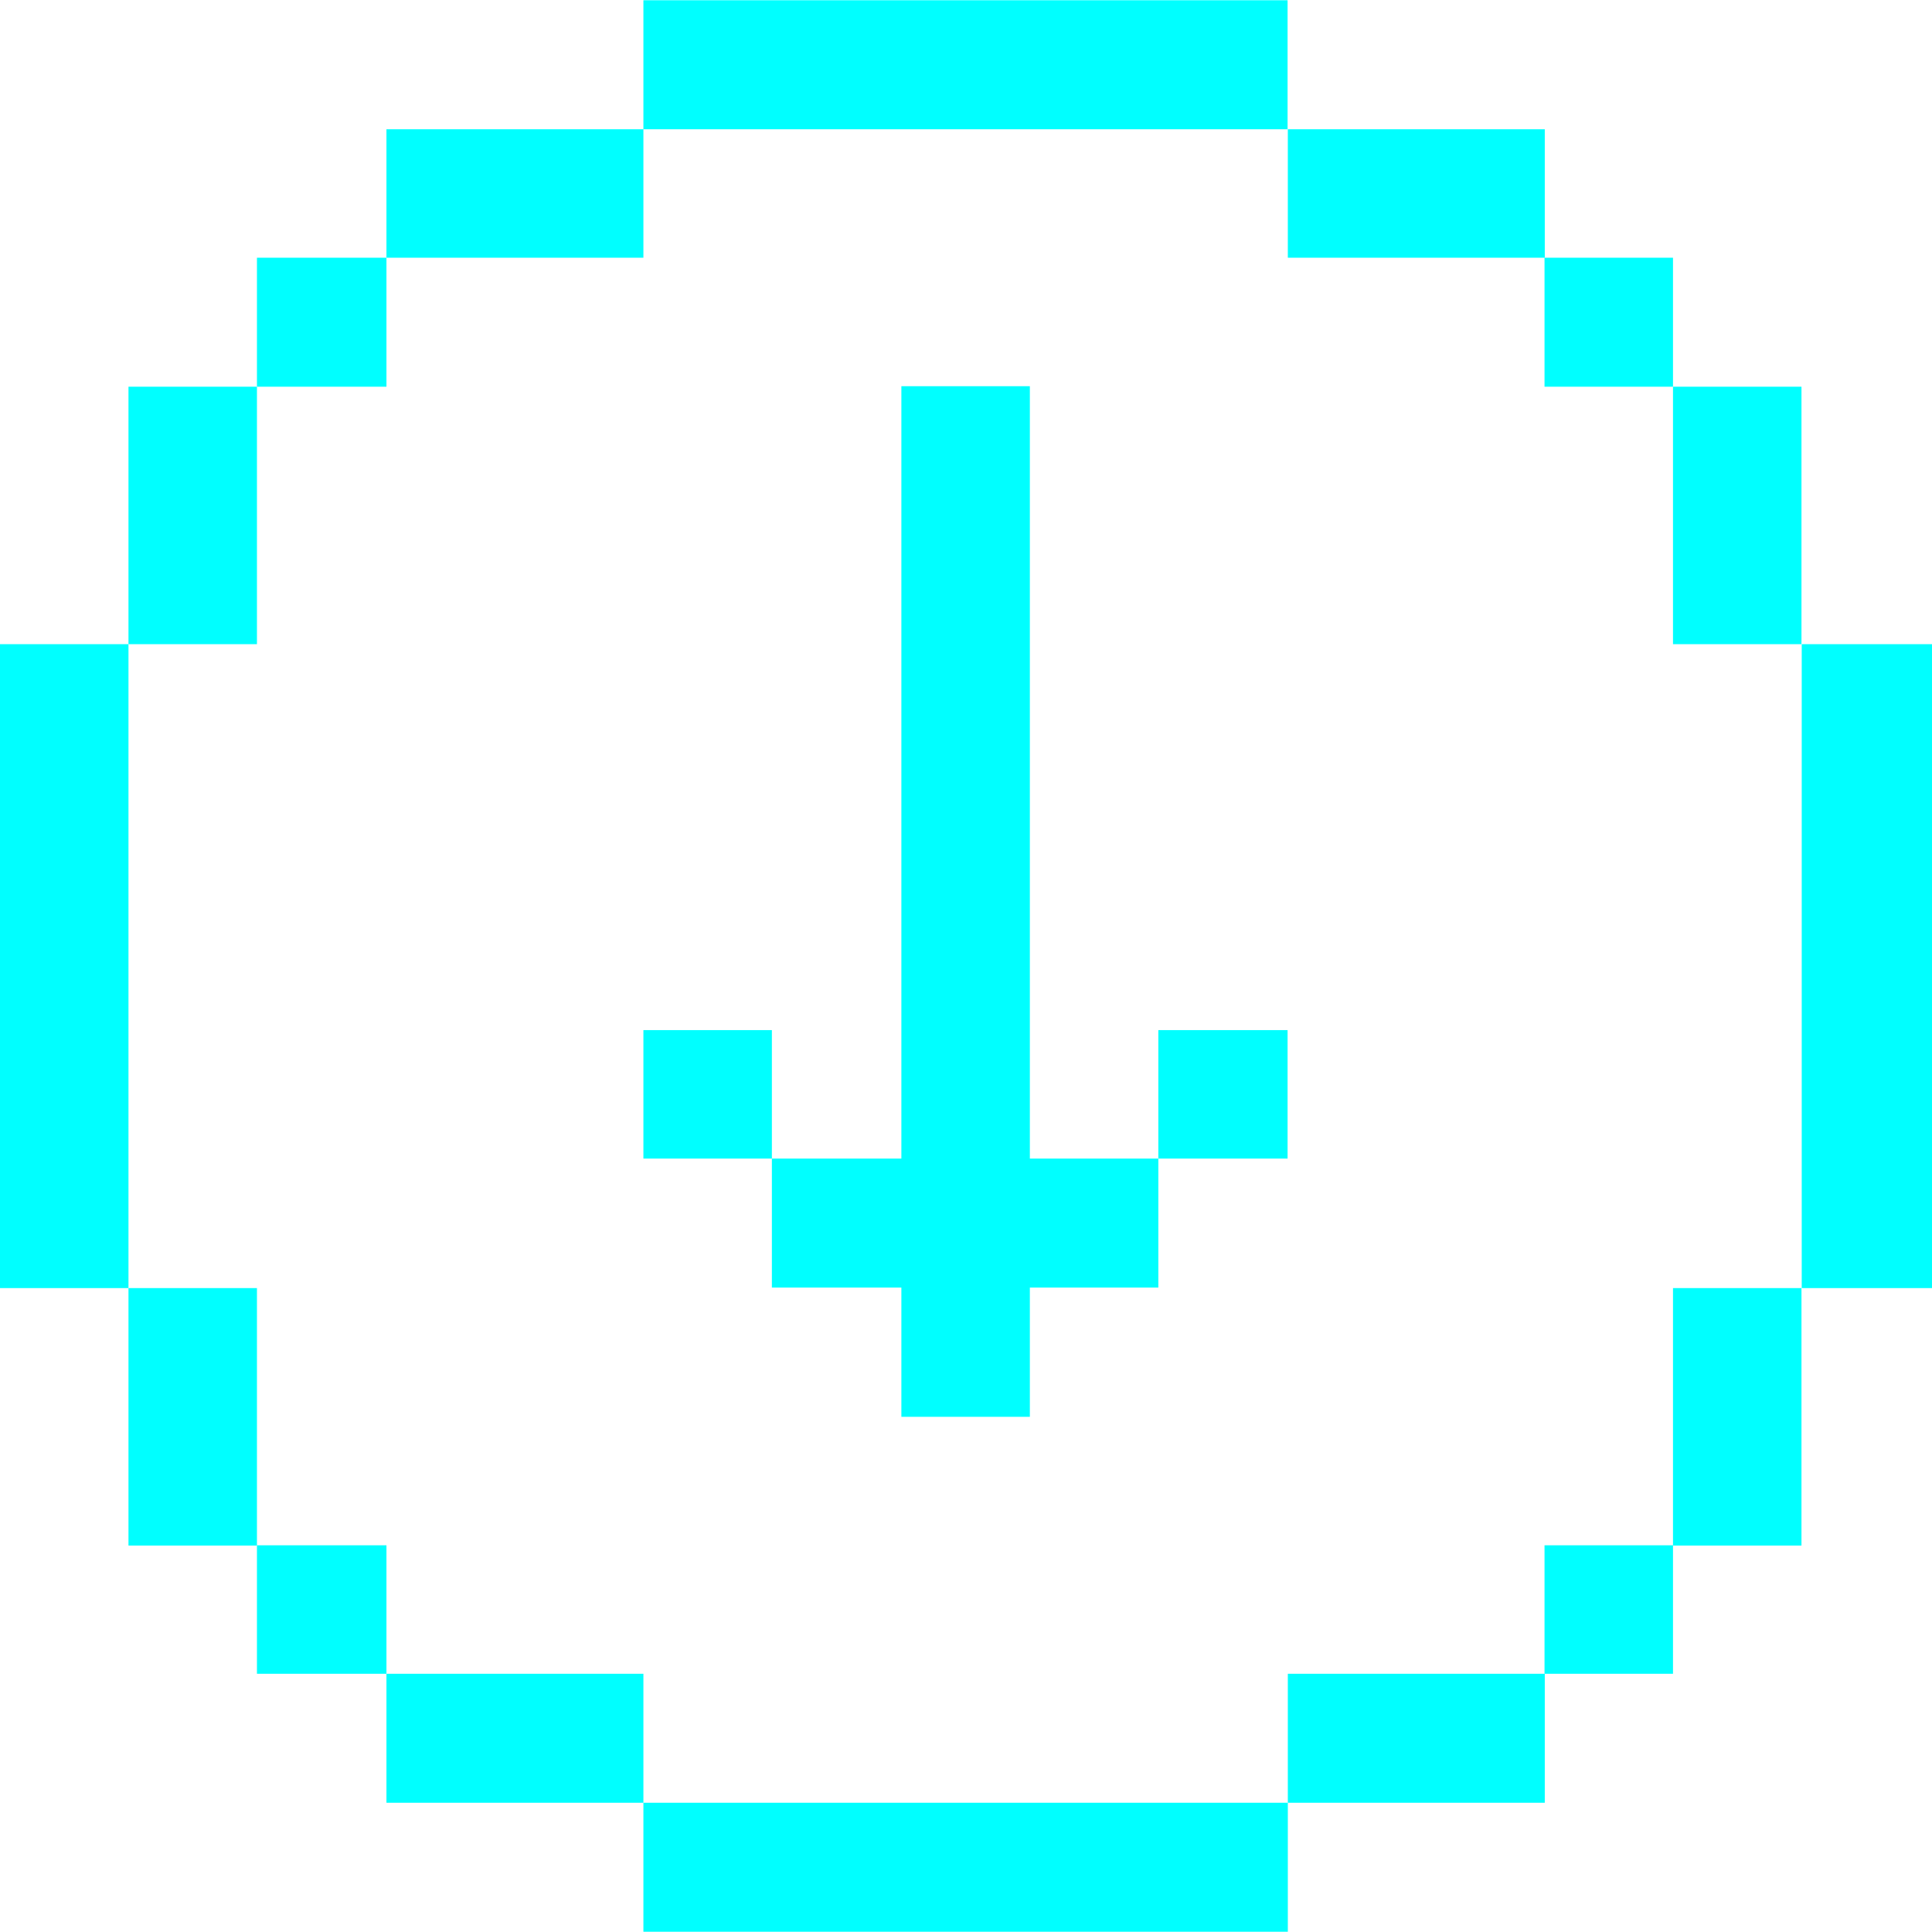 <svg id="Слой_1" data-name="Слой 1" xmlns="http://www.w3.org/2000/svg" width="75" height="75" viewBox="0 0 75.49 75.47"><defs><style>.cls-1{fill:aqua;}</style></defs><title>4_block1</title><polygon class="cls-1" points="40.24 55.35 40.24 50.3 45.26 50.3 45.26 45.26 50.31 45.26 50.31 40.24 45.26 40.24 45.26 45.26 40.24 45.26 40.24 15.08 35.22 15.08 35.22 45.26 30.16 45.26 30.16 40.24 25.14 40.24 25.14 45.26 30.16 45.26 30.16 50.3 35.22 50.3 35.22 55.35 40.24 55.35"/><rect class="cls-1" x="10.04" y="60.37" width="5.06" height="5.02"/><rect class="cls-1" x="15.1" y="65.39" width="10.04" height="5.04"/><rect class="cls-1" x="5.02" y="50.32" width="5.02" height="10.06"/><rect class="cls-1" x="10.04" y="10.06" width="5.06" height="5.04"/><rect class="cls-1" x="5.02" y="15.1" width="5.02" height="10.06"/><polygon class="cls-1" points="25.14 5.04 50.31 5.04 50.31 0 25.14 0 25.14 5.04 15.1 5.04 15.1 10.06 25.14 10.06 25.14 5.04"/><rect class="cls-1" x="25.14" y="70.43" width="25.18" height="5.04"/><rect class="cls-1" x="50.32" y="65.39" width="10.04" height="5.04"/><rect class="cls-1" y="25.16" width="5.02" height="25.16"/><rect class="cls-1" x="60.35" y="10.06" width="5.02" height="5.04"/><rect class="cls-1" x="50.32" y="5.04" width="10.04" height="5.02"/><rect class="cls-1" x="65.37" y="15.1" width="5.02" height="10.06"/><rect class="cls-1" x="60.35" y="60.37" width="5.02" height="5.02"/><rect class="cls-1" x="65.37" y="50.32" width="5.02" height="10.06"/><rect class="cls-1" x="70.4" y="25.16" width="5.1" height="25.16"/></svg>